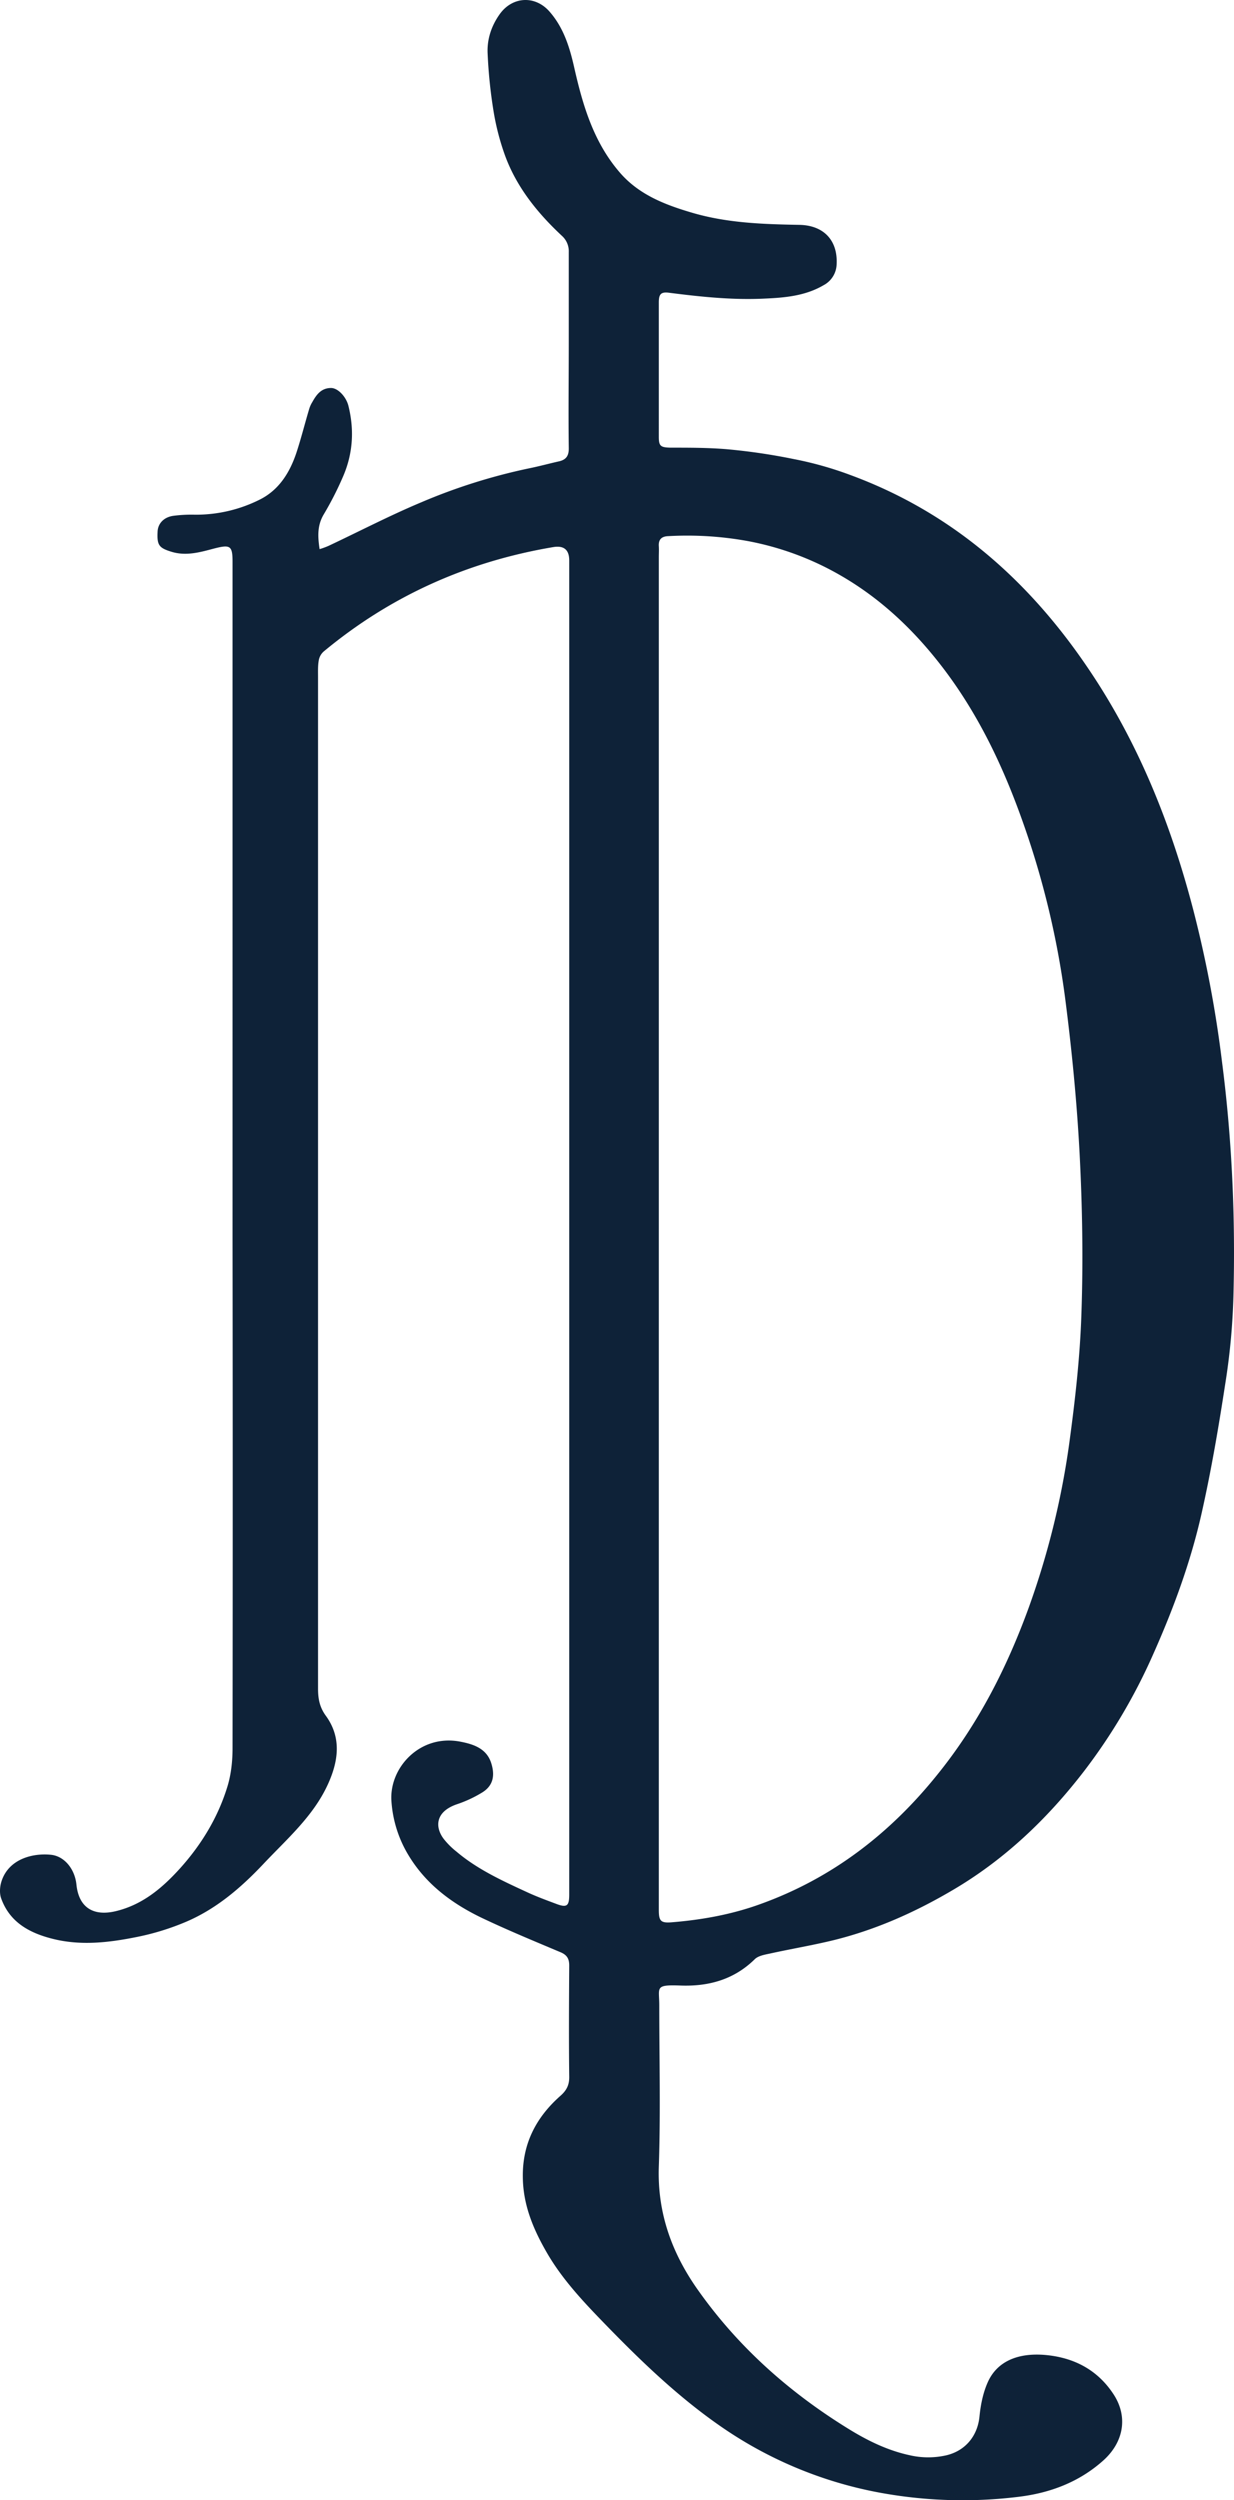 <svg xmlns="http://www.w3.org/2000/svg" width="1087" height="2201.174" viewBox="0 0 1087 2201.174">
  <path id="logo-iso" d="M280.951,483.622a67.939,67.939,0,0,0,8.658-3.15c27.18-12.786,53.959-26.754,81.742-38.363a507.875,507.875,0,0,1,94.224-29.7c8.859-1.772,17.517-4.133,26.175-6.1,7.046-1.375,9.462-5.114,9.261-12.2-.4-30.887,0-61.774,0-92.661v-79.48a18.2,18.2,0,0,0-5.84-14.165c-21.542-20.067-39.863-42.691-50.132-70.43a217.8,217.8,0,0,1-10.267-39.347,432.645,432.645,0,0,1-5.237-50.954c-.6-12.394,3.223-24.2,10.672-34.625C451.482-3.293,471.616-4.277,484.3,10.478c12.481,14.362,17.715,31.871,21.743,49.97,7.449,32.658,16.914,64.528,39.461,90.891,16.512,19.477,39.061,28.526,63.019,35.609,31.409,9.443,63.421,10.427,95.634,11.017,21.544.393,33.825,13.771,32.819,34.428a21.553,21.553,0,0,1-11.476,18.69c-16.107,9.443-34.026,11.017-52.146,11.8-27.987,1.377-55.972-1.574-83.756-5.115-7.247-.984-9.261.984-9.261,8.46V384.665c0,8.066,1.612,9.248,10.267,9.443,16.512,0,33.221,0,49.73,1.378a535.027,535.027,0,0,1,58.79,8.655,310.591,310.591,0,0,1,49.73,13.968c88.789,32.659,155.835,91.482,207.981,167.814,45.3,66.1,74.495,138.894,94.425,215.62a1035.393,1035.393,0,0,1,25.167,133.187c8.859,68.465,11.881,137.321,10.068,206.375a587.378,587.378,0,0,1-7.248,77.511c-5.84,37.969-12.283,75.94-20.74,113.515-9.663,43.086-24.966,84.6-43.086,125.122a502.739,502.739,0,0,1-60.4,101.909c-32.414,42.1-70.467,78.5-117.179,105.645C805.23,1683.89,771,1699.04,734.361,1708.089c-18.522,4.525-37.45,7.671-56.173,11.8-4.631.984-10.471,1.968-13.49,5.114-18.321,17.9-40.67,24-65.636,23.017-22.55-.785-18.321,1.573-18.321,17.313,0,47.412,1.209,94.824-.4,142.041-1.41,41.118,11.677,76.922,35.232,109.776,34.833,48.988,78.924,88.335,130.266,120.206,17.313,10.818,35.433,19.87,55.567,24.2a72.141,72.141,0,0,0,32.417,0c16.911-4.13,27.382-17.311,28.99-34.229,1.008-10.036,3.022-20.264,7.047-29.512,7.854-18.294,25.773-26.558,50.336-24.591,25.77,2.163,46.708,13.18,60.8,34.822,12.685,19.476,9.06,41.9-9.261,58.234-21.139,18.886-46.708,28.525-74.495,31.871a402.805,402.805,0,0,1-124.828-4.131A360.71,360.71,0,0,1,634.9,2136.179c-38.053-26.362-71.071-58.233-103.086-91.283-18.12-18.688-35.836-37.575-49.124-60-12.484-21.248-21.947-43.086-22.148-68.266-.4-29.118,11.476-52.331,33.02-71.416,5.636-4.919,8.052-9.837,7.851-17.313-.4-32.46-.2-64.921,0-97.577,0-5.9-2.014-9.248-7.65-11.609-23.357-9.835-46.711-19.476-69.462-30.3-26.172-12.59-48.923-29.509-64.225-54.69a105.358,105.358,0,0,1-15.3-48.4c-1.813-29.115,24.966-58.429,60-52.132,11.479,2.163,24.161,5.7,28.189,19.87,3.019,10.229,1.408,18.887-7.854,24.786a108.32,108.32,0,0,1-22.751,10.625c-19.327,6.688-19.126,20.46-11.476,30.493a66.991,66.991,0,0,0,11.275,11.215c18.321,15.541,40.268,25.574,62.013,35.607,8.052,3.739,16.509,6.886,24.966,10.033,10.066,3.935,12.28,2.557,12.28-7.87V493.457q0-14.165-14.093-11.8c-75.905,12.786-143.351,43.083-202.141,91.873a13.49,13.49,0,0,0-4.43,8.066c-.807,4.723-.6,9.642-.6,14.56v890.217c0,8.854,1.207,16.525,7.046,24.4,13.892,19.281,10.87,40.132,1.408,60.592-12.884,27.936-36.24,48-56.776,69.843-19.731,20.854-41.274,39.347-68.052,50.757a222.924,222.924,0,0,1-44.5,13.574c-23.758,4.72-47.918,7.476-72.078,1.573-20.939-5.114-38.455-14.558-46.106-35.61-1.812-4.916-1.208-11.408.6-16.327,6.644-18.492,26.979-24,43.488-22.232,11.678,1.378,20.738,12.59,22.147,26.167,2.013,19.868,14.5,28.327,34.831,23.411,23.556-5.707,40.871-20.46,56.374-37.578,19.127-21.245,33.623-45.249,41.878-72.4,3.221-10.625,4.43-22.232,4.43-33.444q.3-223.1,0-446.39V494.441c0-14.359-2.215-15.147-16.711-11.408-11.879,3.147-24.16,6.688-37.046,2.753-10.872-3.345-12.886-5.7-12.281-17.509.2-7.28,5.436-12.984,13.892-14.166a123.345,123.345,0,0,1,19.127-.984,125.2,125.2,0,0,0,56.777-13.18c17.114-8.46,26.577-23.805,32.415-41.118,4.228-12.786,7.449-25.77,11.275-38.559a25.27,25.27,0,0,1,2.818-6.3c3.625-6.492,7.854-12.392,16.512-12.392,6.038,0,13.289,7.672,15.3,15.737,5.237,21.05,4.027,41.9-4.631,61.973a287.79,287.79,0,0,1-16.911,33.246c-5.84,9.642-5.639,19.085-3.826,31.085Zm299.387,598.265v599.643c0,9.835,1.813,11.606,11.476,10.818,26.577-2.163,52.749-6.883,77.715-15.935,63.622-22.819,114.562-62.364,156.036-113.907,35.838-44.265,61.206-93.843,80.533-146.96a712.83,712.83,0,0,0,35.637-143.813c5.234-38.363,9.663-76.924,10.873-115.678,1.611-46.823.8-93.843-1.611-140.467-2.416-45.643-6.845-91.088-12.683-136.337A757.619,757.619,0,0,0,905.5,736.817C887.777,683.9,865.227,633.533,831,588.48c-25.167-33.05-54.763-61.38-91.2-82.234a257.616,257.616,0,0,0-81.139-29.9,298.462,298.462,0,0,0-70.065-4.329c-5.837.2-8.655,2.951-8.253,8.854.2,3.15,0,6.492,0,9.837v591.184Z" fill="#0e2238"/>
</svg>
